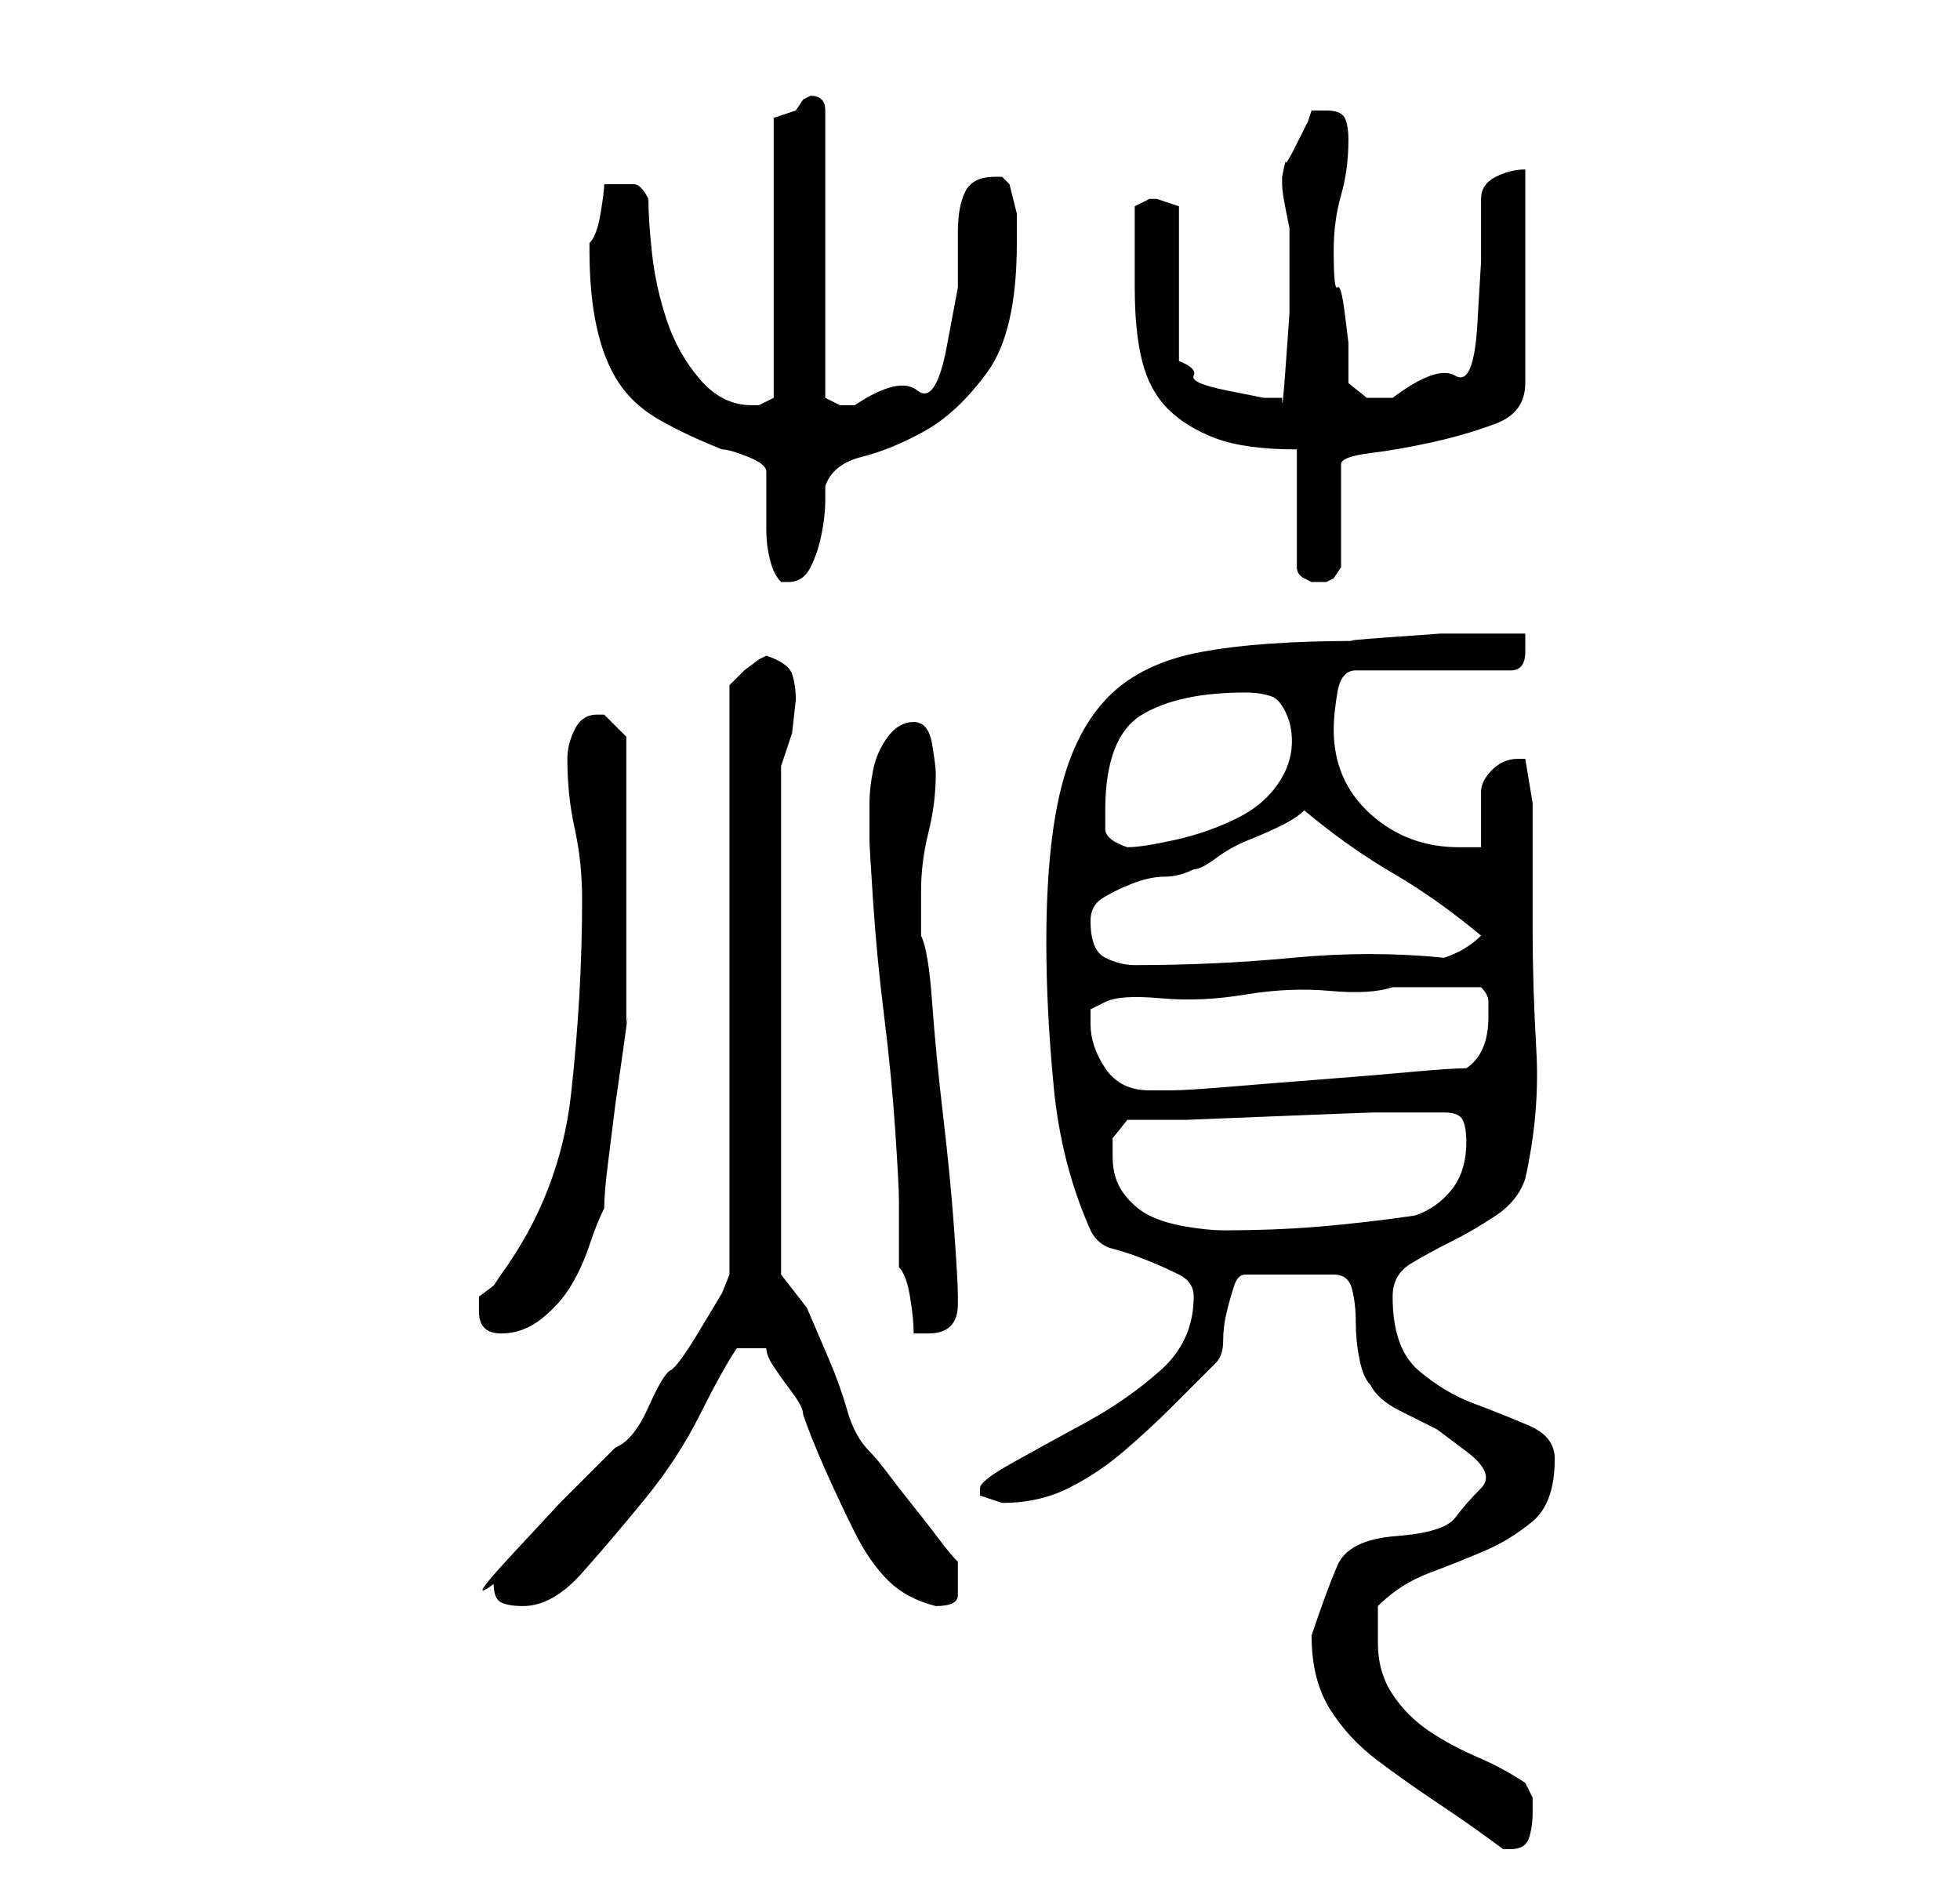 <?xml version="1.0" standalone="no"?>
<!DOCTYPE svg PUBLIC "-//W3C//DTD SVG 1.1//EN" "http://www.w3.org/Graphics/SVG/1.1/DTD/svg11.dtd" >
<svg xmlns="http://www.w3.org/2000/svg" xmlns:xlink="http://www.w3.org/1999/xlink" version="1.1" viewBox="-10 0 266 256">
   <path fill="currentColor"
d="M168 222q0 6 2.5 10t6.5 7t8.5 6t8.5 6h0.5h0.5q2 0 2.5 -1.5t0.5 -3.5v-2t-1 -2q-3 -2 -6.5 -3.5t-6.5 -3.5t-5 -5t-2 -7v-2.5v-2.5q3 -3 7 -4.5t7.5 -3t6.5 -4t3 -8.5q0 -3 -3.5 -4.5t-7.5 -3t-7.5 -4.5t-3.5 -10q0 -3 2.5 -4.5t5.5 -3t6 -3.5t4 -5q2 -9 1.5 -17.5
t-0.5 -16.5v-4v-5.5v-5.5v-2l-1 -6h-1q-2 0 -3.5 1.5t-1.5 3v3.5v4h-2h-1q-7 0 -12 -4.5t-5 -11.5q0 -2 0.5 -5t2.5 -3h21q2 0 2 -2.5v-2.5h-4h-7.5t-7 0.5t-4.5 0.5q-13 0 -21 1.5t-12.5 6t-6.5 12.5t-2 21q0 9 1 19.5t5 19.5q1 2 3 2.5t4.5 1.5t4.5 2t2 3q0 6 -4.5 10
t-10 7t-10 5.5t-4.5 3.5v1l1.5 0.5l1.5 0.5q5 0 9 -2t7.5 -5t6.5 -6l6 -6q1 -1 1 -3t0.5 -4t1 -3.5t1.5 -1.5h12q2 0 2.5 2t0.5 4.5t0.5 5t1.5 3.5q1 2 4 3.5l5 2.5t4 3t2 5t-3.5 4t-8 2.5t-8 4t-3.5 9.5zM57 215q0 2 1 2.5t3 0.5q4 0 8 -4.5t8.5 -10t7.5 -11.5t5 -9h4
q0 1 1 2.5t2.5 3.5t1.5 3q1 3 3 7.5t4 8.5t4.5 6.5t6.5 3.5q3 0 3 -1.5v-2.5v-1v-1q-1 -1 -2.5 -3t-3.5 -4.5t-3.5 -4.5t-2.5 -3q-2 -2 -3 -5.5t-2.5 -7l-3 -7t-3.5 -4.5v-69l1.5 -4.5t0.5 -4.5q0 -2 -0.5 -3.5t-3.5 -2.5l-1 0.5t-2 1.5l-1 1l-1 1v80l-1 2.5t-3 5t-4 5.5
t-3 5t-4.5 5.5l-7.5 7.5t-6.5 7t-2.5 4zM55 178q0 3 3 3t5.5 -2t4 -4.5t2.5 -5.5t2 -5q0 -2 0.5 -6l1 -8t1 -7t0.5 -4v-3v-5v-6v-6v-3v-6v-6v-4l-2 -2l-1 -1h-1q-2 0 -3 2t-1 4q0 5 1 9.5t1 9.5q0 13 -1.5 26.5t-9.5 24.5l-1 1.5t-2 1.5v0.5v1.5zM108 113v1q0 1 0.5 8.5
t1.5 15.5t1.5 15.5t0.5 9.5v1v3v3v2q1 1 1.5 4t0.5 5h1h1q4 0 4 -4v-1q0 -2 -0.5 -9t-1.5 -15.5t-1.5 -15.5t-1.5 -9v-6q0 -4 1 -8t1 -8q0 -1 -0.5 -4t-2.5 -3t-3.5 2t-2 4.5t-0.5 4.5v3v1zM141 157v-2.5t2 -2.5h8t12.5 -0.5t13 -0.5h8.5h1q2 0 2.5 1t0.5 3q0 4 -2 6.5
t-5 3.5q-7 1 -13 1.5t-13 0.5q-2 0 -5 -0.5t-5 -1.5t-3.5 -3t-1.5 -5zM138 139v-2t2 -1t7.5 -0.5t11.5 -0.5t11.5 -0.5t8.5 -0.5h6h6q1 1 1 2v2q0 5 -3 7q-2 0 -7.5 0.5t-12 1t-12.5 1t-8 0.5h-3q-4 0 -6 -3t-2 -6zM138 125q0 -2 1.5 -3t4 -2t4.5 -1t4 -1q1 0 3 -1.5
t4.5 -2.5t4.5 -2t3 -2q6 5 12 8.5t12 8.5q-2 2 -5 3q-10 -1 -20.5 0t-21.5 1q-2 0 -4 -1t-2 -5zM140 110q0 -10 5 -13t14 -3q2 0 3.5 0.5t2.5 3.5q1 4 -1 7.5t-6 5.5t-8.5 3t-6.5 1q-3 -1 -3 -2.5v-2.5zM94 64v3v5q0 2 0.5 4t1.5 3h1q2 0 3 -2t1.5 -4.5t0.5 -4.5v-2
q1 -3 5 -4t8.5 -3.5t8.5 -8t4 -17.5v-4t-1 -4l-0.5 -0.5l-0.5 -0.5h-1q-3 0 -4 2t-1 5.5v7.5t-1.5 8t-4 6t-8.5 2h-2t-2 -1v-39q0 -1 -0.5 -1.5t-1.5 -0.5l-1 0.5t-1 1.5l-3 1v38l-1 0.5l-1 0.5h-1q-4 0 -7 -3.5t-4.5 -8t-2 -9t-0.5 -7.5q-1 -2 -2 -2h-2h-1h-1q0 1 -0.5 4
t-1.5 4v1q0 6 1 10.5t3 7.5t5.5 5t8.5 4q1 0 3.5 1t2.5 2zM166 61v16q0 1 1 1.5l1 0.5h1h1l1 -0.5t1 -1.5v-14q0 -1 4 -1.5t8.5 -1.5t8.5 -2.5t4 -5.5v-29q-2 0 -4 1t-2 3v8.5t-0.5 8.5t-3 7t-8.5 3h-3.5t-2.5 -2v-5.5t-0.5 -4t-1 -3.5t-0.5 -5q0 -4 1 -7.5t1 -7.5
q0 -2 -0.5 -3t-2.5 -1h-2l-0.5 1.5t-1.5 3t-1.5 2.5t-0.5 2v1v0q0 1 0.5 3.5l0.5 2.5v5v6.5t-0.5 7t-0.5 4.5h-2.5t-5 -1t-4.5 -2t-2 -2v-21l-1.5 -0.5l-1.5 -0.5h-1v0l-2 1v11q0 6 1 10t3.5 6.5t6.5 4t11 1.5z" />
</svg>
